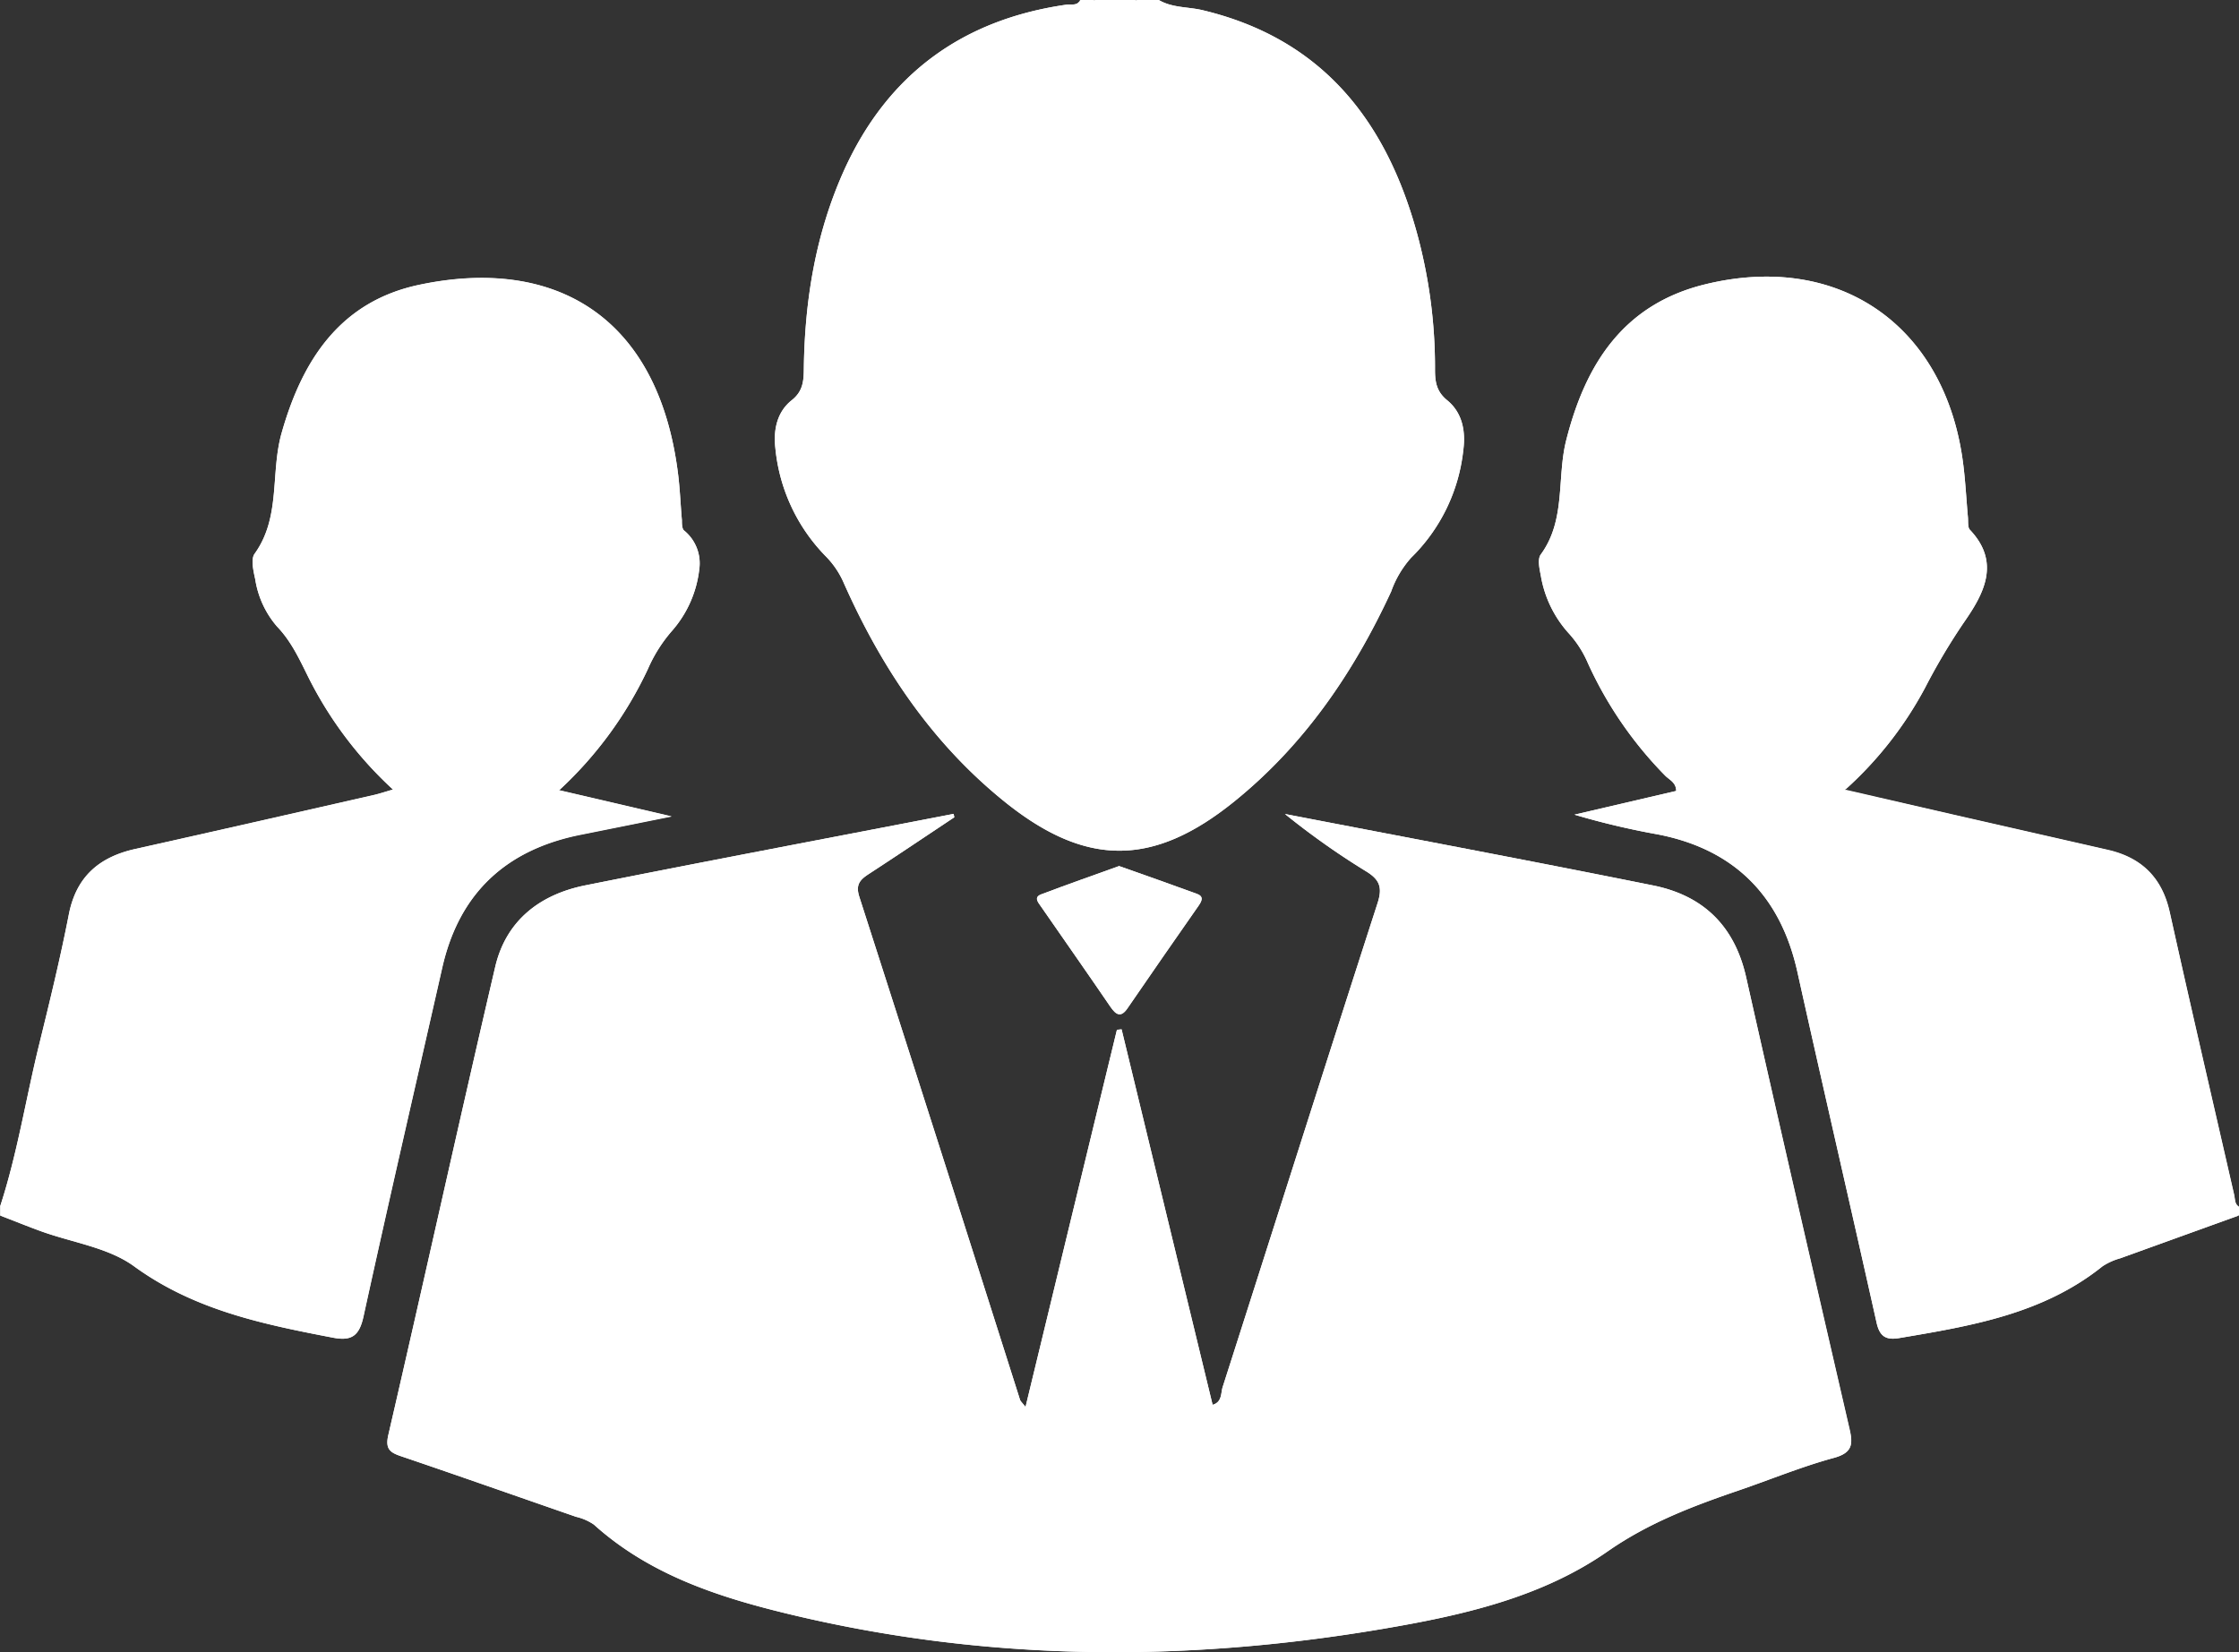 <svg xmlns="http://www.w3.org/2000/svg" viewBox="0 0 332.34 245.29"><rect x="0" y="0" width="332.34" height="245.29" fill="#333333" stroke="none"/><defs><style>.cls-1{fill:#fff;}</style></defs><title>Advisor Icon</title><g id="Layer_2" data-name="Layer 2"><g id="Layer_1-2" data-name="Layer 1"><g id="d0IFe5.tif"><path class="cls-1" d="M65.66,143.65c-3.91,17.26-7.91,34.5-11.69,51.79-.62,2.85-1.73,3.69-4.5,3.16-10.41-2-20.61-4.09-29.56-10.61-3.85-2.8-9.21-3.52-13.87-5.22-2-.73-4-1.54-6-2.31,1-.48,1.9,0,2.8.33,3.79,1.29,7.6,2.51,11.39,3.81a42.06,42.06,0,0,1,9.5,4.81c6.72,4.42,14.42,6.28,22.24,7.65,6.44,1.12,6.49,1.08,7.93-5.27,3.48-15.4,7.39-30.72,10.35-46.22,2.72-14.24,12.95-21.76,24.54-23.1,2.47-.29,4.86-1.08,7.35-1.25.51,0,1,0,.79,0a74.1,74.1,0,0,1-11.34-2.4c-1.48-.38-2.31-.84-2.51-1.47l16.64,3.88-13.42,2.7C75.19,126.1,68.18,132.53,65.66,143.65Z"/><path class="cls-1" d="M0,179.15c2.58-7.89,3.84-16.1,5.82-24.13,1.57-6.39,3.13-12.79,4.39-19.25,1.1-5.65,4.53-8.55,9.89-9.74,11.79-2.63,23.58-5.32,35.36-8,.84-.19,1.66-.47,2.87-.82a57.7,57.7,0,0,1-12.51-16.57c-1.34-2.69-2.56-5.41-4.72-7.65a14,14,0,0,1-3.22-7c-.27-1.24-.68-3-.08-3.8,3.91-5.45,2.31-12,4-17.92,3.09-10.92,8.76-19.54,20.45-22,20-4.22,35.37,4.58,38.36,27.85.31,2.35.39,4.73.6,7.09,0,.53,0,1.26.32,1.54a6.28,6.28,0,0,1,2.27,5.78,16.7,16.7,0,0,1-4,9.07,21.91,21.91,0,0,0-3.61,5.69,57.85,57.85,0,0,1-13.16,18c-.18-.62.26-1.4,1.27-2.42A60.18,60.18,0,0,0,96.22,97.2c1.09-2.37,3.2-4.08,4.39-6.41,1.94-3.77,3.28-7.35.54-11.55-1.56-2.4-1-5.67-1.4-8.55C98.92,64.75,97.55,59,94.2,53.9c-4.89-7.47-11.85-11.09-20.64-11.52-6.69-.32-13.16.16-19,4-7.91,5.28-11.18,13.21-12.68,22.1a40.75,40.75,0,0,0-.82,8.06,3.53,3.53,0,0,1-.56,2.49c-3.35,3.86-2.24,8.06.14,11.4,3.72,5.23,6.22,11.11,9.79,16.38a54.68,54.68,0,0,0,6.27,7.42c2.66,2.72,2.34,3.76-1.32,4.62-10.75,2.49-21.5,4.92-32.26,7.37-1.27.29-2.52.62-3.78.9-4.63,1-7.23,4-8.24,8.55-2.28,10.35-4.73,20.65-7,31-.77,3.49-1.64,7-2.44,10.42C1.45,178,1.41,179.2,0,179.15Z"/><path class="cls-1" d="M177.67,132.7c1.08.4.71,1.09.23,1.78-3.51,5-7,10.07-10.49,15.14-1,1.51-1.73,1.1-2.59-.15-3.41-5-6.87-9.92-10.3-14.88-.4-.58-1.12-1.36,0-1.8,3.82-1.45,7.68-2.8,11.59-4.21C170,129.94,173.83,131.3,177.67,132.7Z"/><path class="cls-1" d="M115.09,66.48c-.3-2.67.25-5.34,2.44-7.07,1.62-1.29,1.77-2.77,1.79-4.55.12-10.26,1.75-20.23,6-29.64C131.78,11,142.89,2.89,158.34.69c.69-.1,1.57.23,2-.69-.7,2.27-2.82,1.56-4.3,1.87-11.35,2.32-20.52,7.87-26.79,17.78a56.12,56.12,0,0,0-7.64,20.56,63.63,63.63,0,0,0-1.33,14.5,6.47,6.47,0,0,1-1.88,5c-2.34,2.47-2.84,5.35-2.17,8.71A27.48,27.48,0,0,0,122.8,81.6a22.53,22.53,0,0,1,3.66,5.67c5.58,12,12.83,22.77,23.34,31.11,11.8,9.37,21,9.39,32.73,0,10.39-8.28,17.66-18.9,23.13-30.85a19.48,19.48,0,0,1,3.44-5.45,27.49,27.49,0,0,0,7.19-14.62c.44-2.65.07-5.11-1.73-7-2.18-2.26-2.51-4.82-2.53-7.72a67.69,67.69,0,0,0-5.74-27.1C200.23,12,189.63,4.25,175,1.64c-1.11-.2-2.74.22-3-1.64,2,1.18,4.3,1,6.45,1.5,17.62,4.19,27.17,16.18,31.81,32.88A75.61,75.61,0,0,1,213,54.88c0,1.79.21,3.24,1.8,4.54,2.25,1.84,2.76,4.6,2.39,7.4a26.29,26.29,0,0,1-7.76,16,15.11,15.11,0,0,0-2.95,5c-5.55,12-12.87,22.75-23.27,31.16-12.07,9.76-22.07,9.76-34.16,0-10.76-8.7-18.21-19.84-23.78-32.35a13,13,0,0,0-2.67-4A26.55,26.55,0,0,1,115.09,66.48Z"/><path class="cls-1" d="M274.53,212.09c.53,2.29.46,3.6-2.32,4.36-4.78,1.3-9.39,3.21-14.09,4.82-6.82,2.33-13.39,4.81-19.49,9.06-9.91,6.91-21.71,9.53-33.45,11.52-29.51,5-59,4.82-88.17-2.23-10.44-2.52-20.61-5.84-28.85-13.26a7.7,7.7,0,0,0-2.65-1.16c-8.67-3-17.33-6.06-26-9-1.66-.56-2.34-1.1-1.87-3.15C63,189.89,68.1,166.7,73.5,143.57c1.61-6.91,6.65-10.78,13.41-12.13,18.2-3.64,36.44-7.08,54.66-10.61,0,.18.05.34.08.51-4.23,2.81-8.43,5.64-12.68,8.41-1.29.84-2,1.55-1.43,3.36q12,37.31,23.85,74.67c.08.27.36.49.83,1.11,4.58-18.91,9.07-37.47,13.57-56l.69-.07q6.75,27.86,13.51,55.75c1.42-.4,1.21-1.74,1.49-2.63,7.69-24,15.27-47.94,23-71.87.75-2.32.3-3.47-1.68-4.69a113.33,113.33,0,0,1-12.07-8.53c18.22,3.52,36.46,6.94,54.65,10.61,7.43,1.5,12.11,6,13.82,13.7C264.23,167.49,269.38,189.79,274.53,212.09Z"/><path class="cls-1" d="M311.73,187.59c6.08-3.95,13.35-5.86,20.61-7.14q-8.82,3.18-17.64,6.37a9.13,9.13,0,0,0-2.63,1.19c-8.83,7.08-19.49,8.85-30.17,10.65-2,.34-2.9-.28-3.35-2.27-3.88-17.38-7.9-34.72-11.76-52.1-2.51-11.31-9.39-18.21-20.72-20.41a114.51,114.51,0,0,1-12.37-2.93l15.1-3.52c0-1.25-1-1.64-1.62-2.26a57.88,57.88,0,0,1-11.5-16.75,15.8,15.8,0,0,0-2.76-4.32,16.93,16.93,0,0,1-4.21-8.62c-.19-1-.53-2.48,0-3.17,3.76-5.15,2.34-11.39,3.78-17C235.36,54,241,45.18,253.08,42.22c20-4.9,35.82,6.23,38.34,26.82.32,2.57.45,5.16.68,7.74.06.64-.06,1.49.29,1.87,4.66,4.9,2,9.61-.87,13.74a93.68,93.68,0,0,0-5.75,9.67A55.18,55.18,0,0,1,274,117.14c-.31-1.35,1-2.24,1.85-3.08a52.42,52.42,0,0,0,11.23-16.53,16.22,16.22,0,0,1,2.7-4A17.18,17.18,0,0,0,293.49,86c.34-1.38.77-3-.06-4.12-3-3.85-2.16-8.46-2.88-12.74-1.6-9.51-5-17.86-13.59-23.28-15.16-9.52-36.32-2.21-42.08,14.65a54.75,54.75,0,0,0-2.4,10.4c-.49,3.68-.29,7.48-2.5,10.9-1.44,2.25-.43,5.08.9,7.11,5.57,8.44,9.24,18.12,16.68,25.34,2.73,2.65,2.41,3.76-1.3,4.62s-7.57,2.17-11.4,2.19c5.53.76,11.3,1.24,16.67,3.41,8.5,3.43,13.88,9.63,15.9,18.67,3.79,17,7.72,33.94,11.59,50.91.82,3.6,1.3,4,4.83,3.37C293.71,195.78,303.1,193.2,311.73,187.59Z"/><path class="cls-1" d="M291.7,121.38l21.15,4.82c5,1.14,8.06,4.11,9.2,9.26,3.1,14,6.37,28,9.57,42,.14.62.06,1.32.71,1.72-1.77-.24-1.64-1.8-1.9-2.94-2.93-12.75-6-25.46-8.65-38.27-1.35-6.54-4.62-10.17-11.31-11.48-11.14-2.17-22.15-4.94-33.21-7.49-1.22-.28-2.8-.31-3.24-1.66C280.23,118.74,286,120.07,291.7,121.38Z"/><path class="cls-1" d="M217.21,66.82a26.29,26.29,0,0,1-7.76,16,15.11,15.11,0,0,0-2.95,5c-5.55,12-12.87,22.75-23.27,31.16-12.07,9.76-22.07,9.76-34.16,0-10.76-8.7-18.21-19.84-23.78-32.35a13,13,0,0,0-2.67-4,26.55,26.55,0,0,1-7.54-16.14c-.3-2.67.25-5.34,2.44-7.07,1.62-1.29,1.77-2.77,1.79-4.55.12-10.26,1.75-20.23,6-29.64C131.78,11,142.89,2.89,158.34.69c.69-.1,1.57.23,2-.69h1.95a12.93,12.93,0,0,0,6.49,0H172c2,1.18,4.3,1,6.45,1.5,17.62,4.19,27.17,16.18,31.81,32.88A75.61,75.61,0,0,1,213,54.88c0,1.79.21,3.24,1.8,4.54C217.07,61.27,217.58,64,217.21,66.82Z"/><path class="cls-1" d="M332.34,179.15v1.3q-8.82,3.18-17.64,6.37a9.13,9.13,0,0,0-2.63,1.19c-8.83,7.08-19.49,8.85-30.17,10.65-2,.34-2.9-.28-3.35-2.27-3.88-17.38-7.9-34.72-11.76-52.1-2.51-11.31-9.39-18.21-20.72-20.41a114.51,114.51,0,0,1-12.37-2.93l15.1-3.52c0-1.25-1-1.64-1.62-2.26a57.88,57.88,0,0,1-11.5-16.75,15.8,15.8,0,0,0-2.76-4.32,16.93,16.93,0,0,1-4.21-8.62c-.19-1-.53-2.48,0-3.17,3.76-5.15,2.34-11.39,3.78-17C235.36,54,241,45.18,253.08,42.22c20-4.9,35.82,6.23,38.34,26.82.32,2.57.45,5.16.68,7.74.06.64-.06,1.49.29,1.87,4.66,4.9,2,9.61-.87,13.74a93.68,93.68,0,0,0-5.75,9.67A55.18,55.18,0,0,1,274,117.14l-.14.13.19,0c6.2,1.43,11.93,2.76,17.67,4.07l21.15,4.82c5,1.14,8.06,4.11,9.2,9.26,3.1,14,6.37,28,9.57,42C331.77,178,331.68,178.76,332.34,179.15Z"/><path class="cls-1" d="M103.78,84.55a16.7,16.7,0,0,1-4,9.07,21.91,21.91,0,0,0-3.61,5.69,57.85,57.85,0,0,1-13.16,18l0,0h0l16.64,3.88-13.42,2.7c-11.06,2.23-18.07,8.65-20.6,19.77-3.91,17.26-7.91,34.5-11.69,51.79-.62,2.85-1.73,3.69-4.5,3.16-10.41-2-20.61-4.09-29.56-10.61-3.85-2.8-9.21-3.52-13.87-5.22-2-.73-4-1.54-6-2.31v-1.3c2.58-7.89,3.84-16.1,5.82-24.13,1.57-6.39,3.13-12.79,4.39-19.25,1.1-5.65,4.53-8.55,9.89-9.74,11.79-2.63,23.58-5.32,35.36-8,.84-.19,1.66-.47,2.87-.82a57.7,57.7,0,0,1-12.51-16.57c-1.34-2.69-2.56-5.41-4.72-7.65a14,14,0,0,1-3.22-7c-.27-1.24-.68-3-.08-3.8,3.91-5.45,2.31-12,4-17.92,3.09-10.92,8.76-19.54,20.45-22,20-4.22,35.37,4.58,38.36,27.85.31,2.35.39,4.73.6,7.09,0,.53,0,1.26.32,1.54A6.28,6.28,0,0,1,103.78,84.55Z"/><path class="cls-1" d="M168.77,0a7.28,7.28,0,0,1-6.49,0Z"/><path class="cls-1" d="M272.21,216.44c-4.78,1.3-9.39,3.21-14.09,4.82-6.82,2.33-13.39,4.81-19.49,9.06-9.91,6.91-21.71,9.53-33.45,11.52-29.51,5-59,4.82-88.17-2.23-10.44-2.52-20.61-5.84-28.85-13.26a7.7,7.7,0,0,0-2.65-1.16c-8.67-3-17.33-6.06-26-9-1.66-.56-2.34-1.1-1.87-3.15C63,189.89,68.1,166.7,73.5,143.57c1.61-6.91,6.65-10.78,13.41-12.13,18.2-3.64,36.44-7.08,54.66-10.61,0,.18.05.34.08.51-4.23,2.81-8.43,5.64-12.68,8.41-1.29.84-2,1.55-1.43,3.36q12,37.31,23.85,74.67c.08.27.36.49.83,1.11,4.58-18.91,9.07-37.47,13.57-56l.69-.07q6.75,27.86,13.51,55.75c1.42-.4,1.21-1.74,1.49-2.63,7.69-24,15.27-47.94,23-71.87.75-2.32.3-3.47-1.68-4.69a113.33,113.33,0,0,1-12.07-8.53c18.22,3.52,36.46,6.94,54.65,10.61,7.43,1.5,12.11,6,13.82,13.7,5,22.33,10.15,44.63,15.29,66.93C275.06,214.38,275,215.68,272.21,216.44Z"/><path class="cls-1" d="M177.9,134.48c-3.51,5-7,10.07-10.49,15.14-1,1.51-1.73,1.1-2.59-.15-3.41-5-6.87-9.92-10.3-14.88-.4-.58-1.12-1.36,0-1.8,3.82-1.45,7.68-2.8,11.59-4.21,3.85,1.37,7.7,2.73,11.53,4.13C178.74,133.1,178.37,133.79,177.9,134.48Z"/></g></g></g></svg>